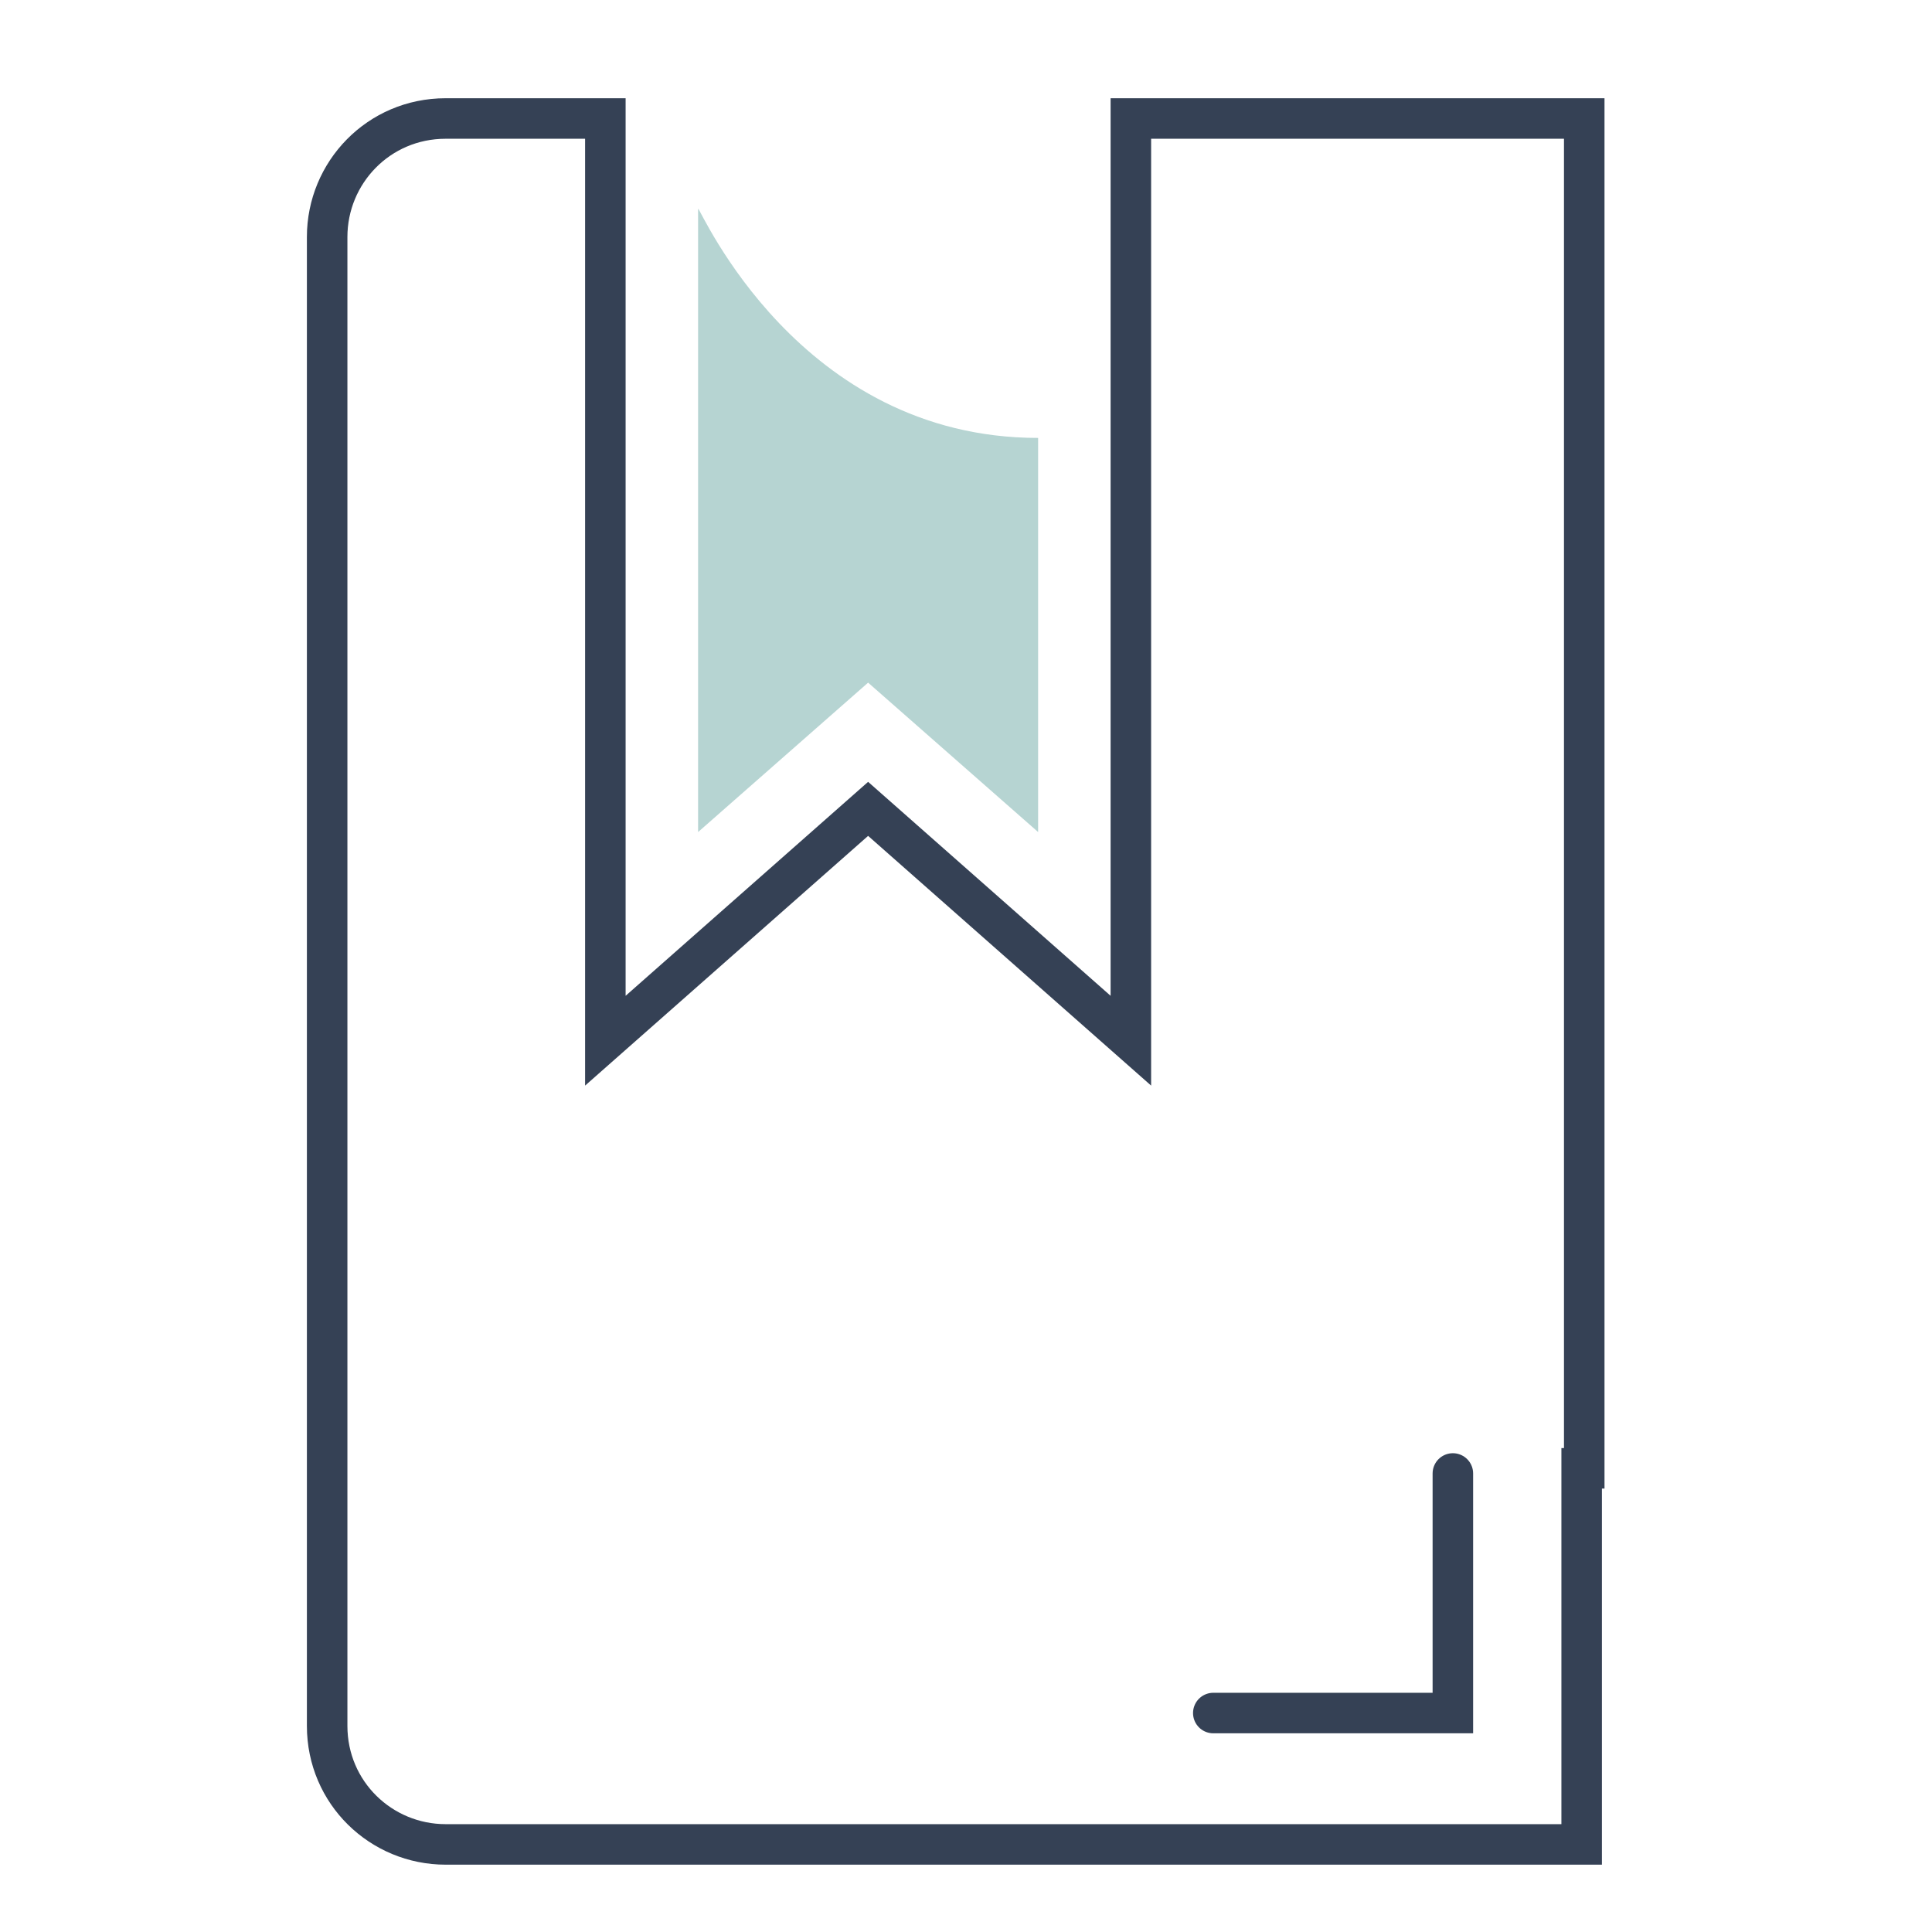 <?xml version="1.0" encoding="utf-8"?>
<!-- Generator: Adobe Illustrator 16.0.0, SVG Export Plug-In . SVG Version: 6.00 Build 0)  -->
<!DOCTYPE svg PUBLIC "-//W3C//DTD SVG 1.1//EN" "http://www.w3.org/Graphics/SVG/1.1/DTD/svg11.dtd">
<svg version="1.1" id="Layer_1" xmlns="http://www.w3.org/2000/svg" xmlns:xlink="http://www.w3.org/1999/xlink" x="0px" y="0px"
	 width="75px" height="75px" viewBox="0 0 75 75" style="enable-background:new 0 0 75 75;" xml:space="preserve">
<style type="text/css">
<![CDATA[
	.st0{fill:none;stroke:#354155;stroke-width:1.573;stroke-linecap:round;stroke-miterlimit:10;}
	.st1{fill:#B6D4D2;}
	.st2{fill:none;stroke:#354155;stroke-width:1.573;stroke-miterlimit:10;}
]]>
</style>
<path class="st2" d="M61.5,57V4.6H43.9v35.8l-10.2-9l-10.2,9V4.6h-6.2c-2.6,0-4.6,2.1-4.6,4.6V67c0,2.6,2.1,4.6,4.6,4.6h29.5h14.6
	V57z"/>
<polyline class="st0" points="56.4,57.2 56.4,66.5 47.1,66.5 "/>
<path class="st1" d="M40.3,17v15.3l-6.6-5.8l-6.6,5.8V8.1C27.2,8.1,31,17,40.3,17"/>
<g>
</g>
<g>
</g>
<g>
</g>
<g>
</g>
<g>
</g>
<g>
</g>
<g>
</g>
<g>
</g>
<g>
</g>
<g>
</g>
<g>
</g>
<g>
</g>
<g>
</g>
<g>
</g>
<g>
</g>
</svg>
